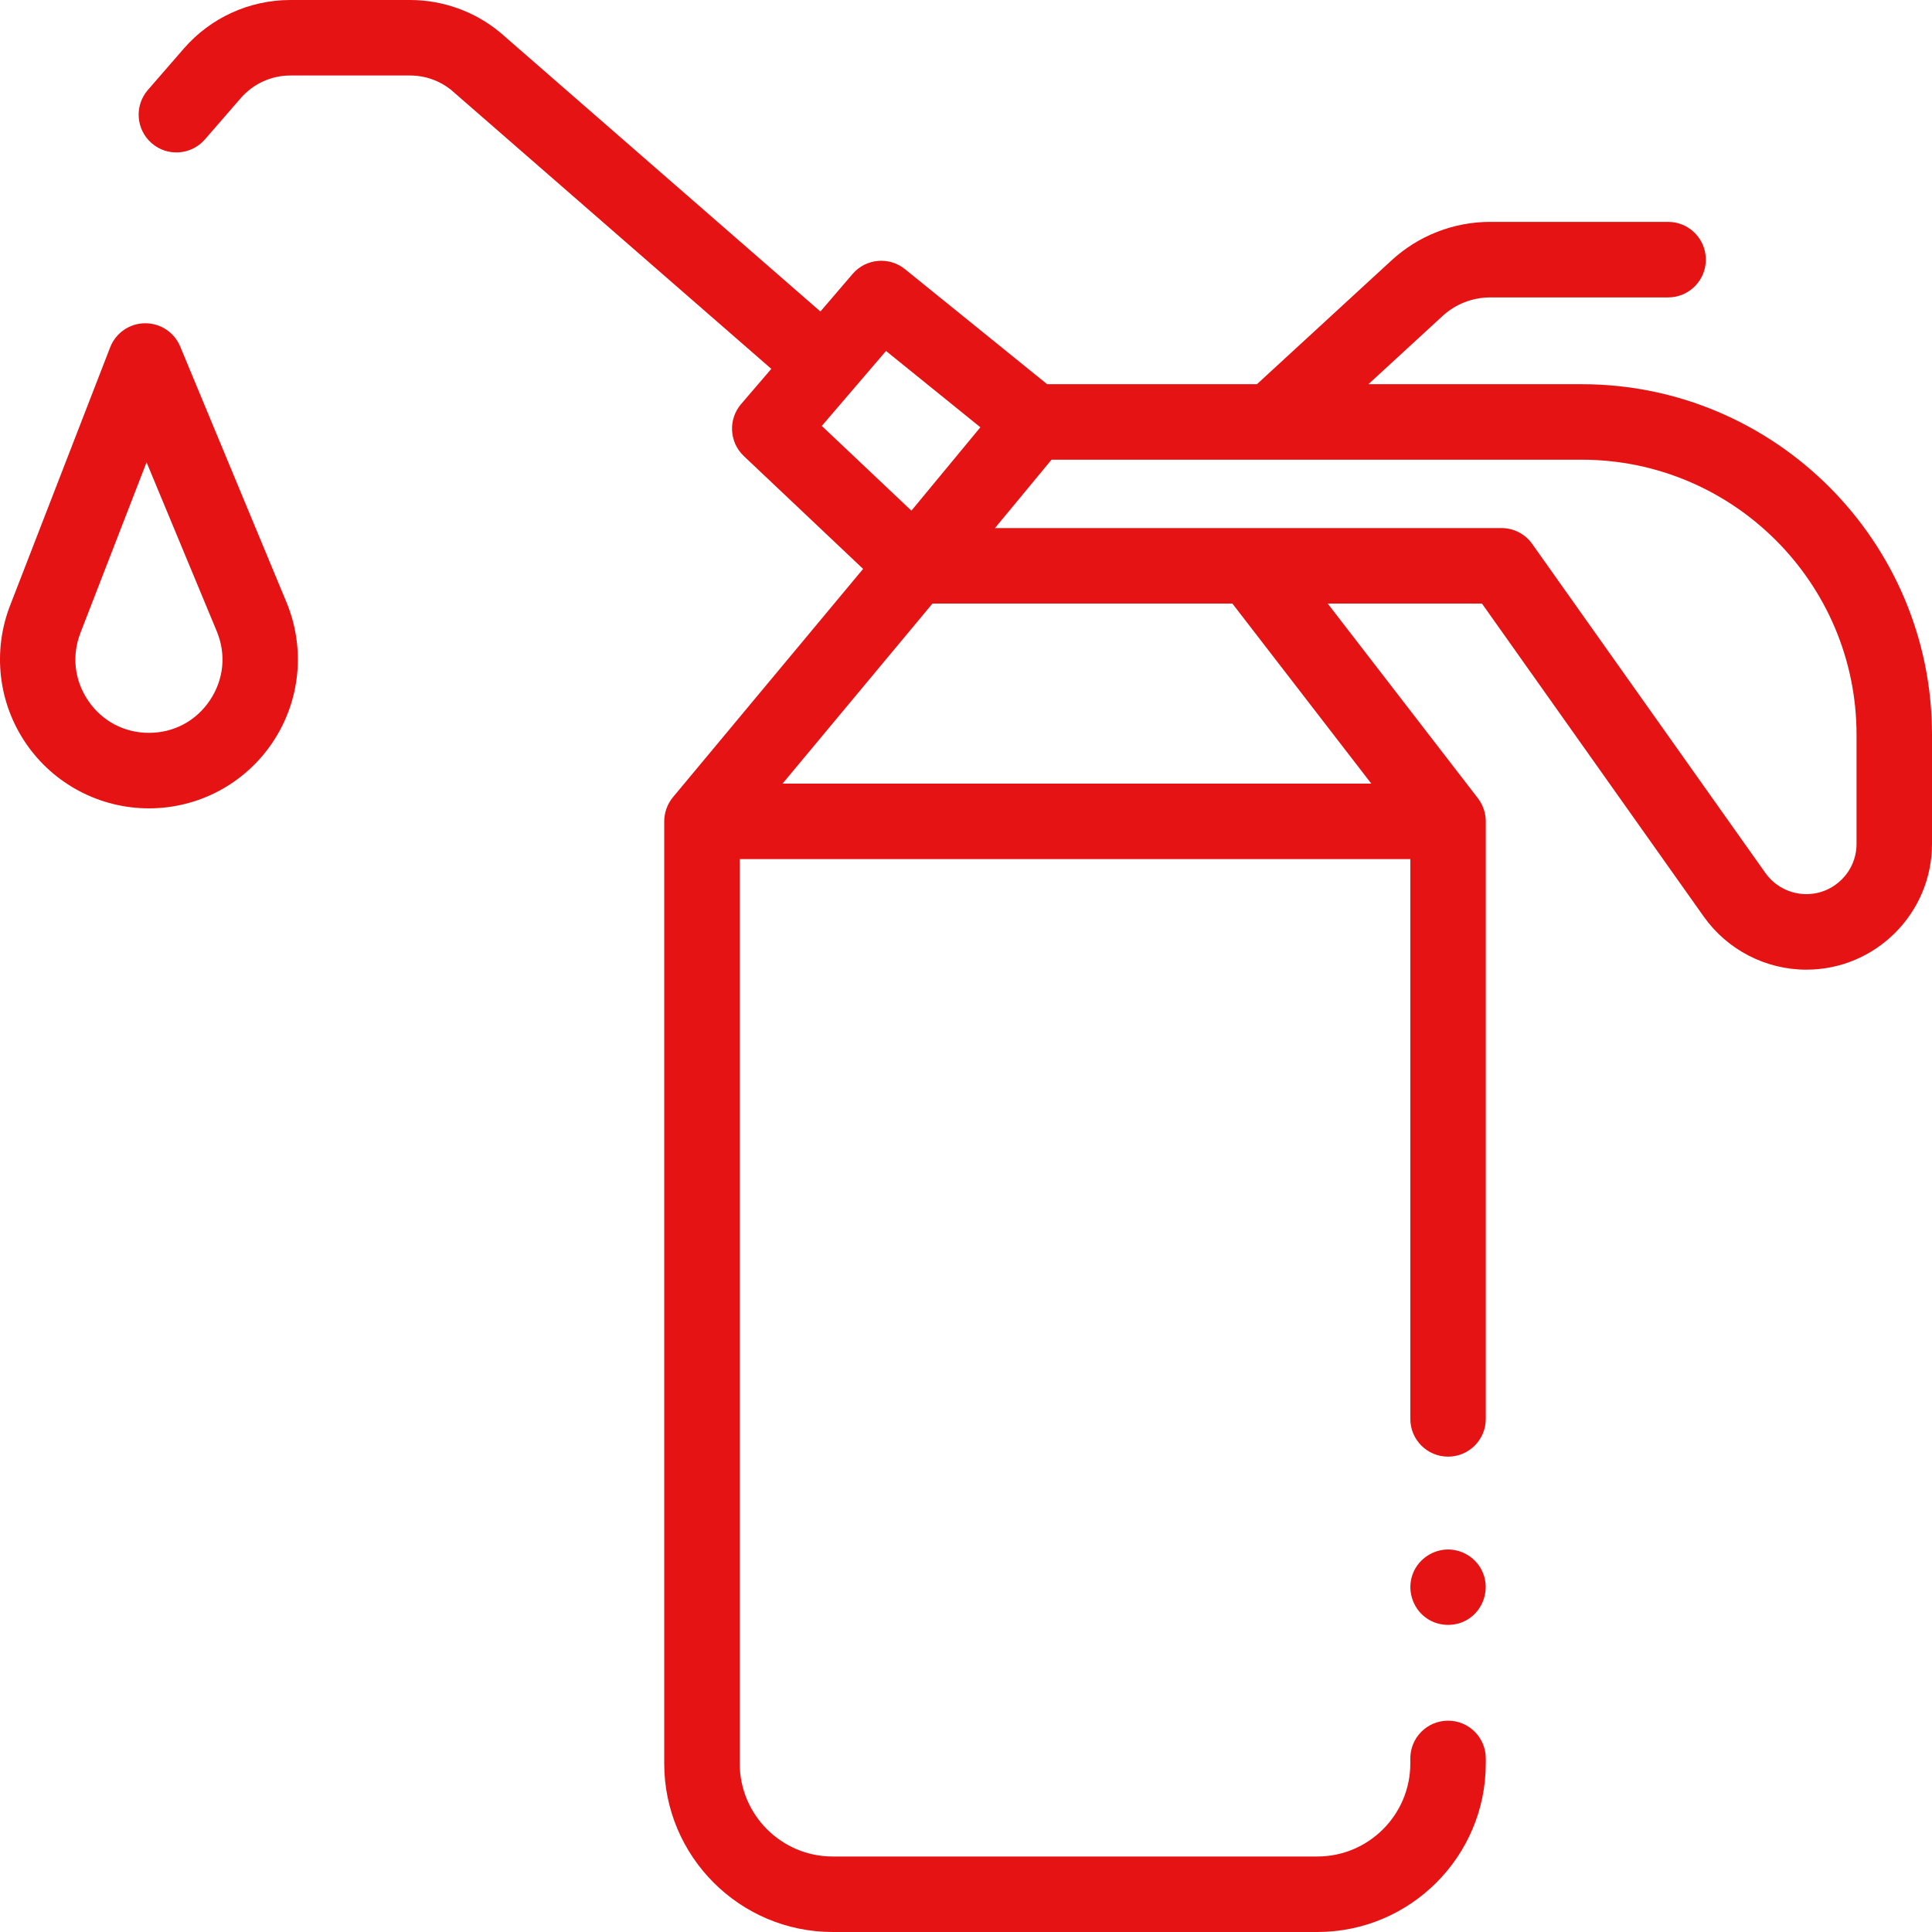 <svg width="50" height="50" viewBox="0 0 50 50" fill="none" xmlns="http://www.w3.org/2000/svg">
<path d="M40.933 9.943H35.414L37.332 8.179C37.67 7.868 38.11 7.697 38.569 7.697H43.17C43.71 7.697 44.147 7.259 44.147 6.72C44.147 6.18 43.71 5.742 43.17 5.742H38.569C37.619 5.742 36.71 6.097 36.01 6.741L32.529 9.943H27.1L23.421 6.966C23.01 6.634 22.409 6.688 22.065 7.09L21.232 8.062L12.954 0.849C12.947 0.843 12.94 0.837 12.932 0.831C12.281 0.295 11.457 0 10.614 0H7.513C6.456 0 5.452 0.458 4.758 1.256L3.828 2.327C3.474 2.734 3.517 3.351 3.924 3.705C4.331 4.06 4.948 4.016 5.302 3.609L6.232 2.538C6.555 2.167 7.022 1.954 7.513 1.954H10.614C11.002 1.954 11.381 2.088 11.682 2.333L19.961 9.546L19.18 10.457C18.841 10.853 18.872 11.445 19.25 11.803L22.337 14.723L17.416 20.631C17.272 20.805 17.19 21.031 17.19 21.257V45.639C17.19 48.044 19.146 50 21.549 50H34.093C36.497 50 38.452 48.044 38.452 45.639V45.508C38.452 44.968 38.015 44.531 37.476 44.531C36.936 44.531 36.499 44.968 36.499 45.508V45.639C36.499 46.966 35.42 48.046 34.093 48.046H21.549C20.223 48.046 19.144 46.966 19.144 45.639V22.234H36.499V36.721C36.499 37.26 36.936 37.698 37.476 37.698C38.015 37.698 38.452 37.26 38.452 36.721V21.257C38.452 21.044 38.379 20.829 38.249 20.66L34.361 15.62H38.353L44.094 23.723C44.703 24.581 45.695 25.095 46.748 25.095C48.541 25.095 50 23.635 50 21.841V19.014C50 14.012 45.933 9.943 40.933 9.943ZM22.93 9.083L25.372 11.058L23.587 13.216L21.268 11.023L22.93 9.083ZM35.489 20.28H20.252L24.132 15.62H31.894L35.489 20.28ZM48.047 21.841C48.047 22.557 47.464 23.14 46.748 23.14C46.327 23.14 45.931 22.936 45.688 22.592L39.654 14.078C39.471 13.819 39.174 13.666 38.858 13.666H25.75L27.213 11.897H40.933C44.855 11.897 48.047 15.089 48.047 19.014V21.841Z" fill="#E51313"/>
<path d="M38.377 40.703C38.223 40.326 37.834 40.08 37.427 40.102C37.031 40.123 36.679 40.387 36.551 40.763C36.419 41.15 36.55 41.587 36.869 41.842C37.188 42.096 37.645 42.122 37.991 41.907C38.392 41.658 38.559 41.138 38.377 40.703Z" fill="#E51313"/>
<path d="M4.663 8.967C4.512 8.603 4.156 8.366 3.761 8.366C3.758 8.366 3.754 8.366 3.75 8.366C3.351 8.37 2.995 8.617 2.851 8.989L0.261 15.671C-0.199 16.858 -0.045 18.193 0.674 19.243C1.393 20.293 2.582 20.92 3.854 20.92C5.145 20.92 6.343 20.279 7.06 19.205C7.776 18.131 7.908 16.777 7.413 15.585L4.663 8.967ZM5.435 18.12C5.076 18.658 4.5 18.966 3.854 18.966C3.217 18.966 2.646 18.665 2.286 18.139C1.926 17.613 1.852 16.971 2.082 16.377L3.793 11.964L5.609 16.335C5.857 16.932 5.793 17.583 5.435 18.12Z" fill="#E51313"/>
</svg>
